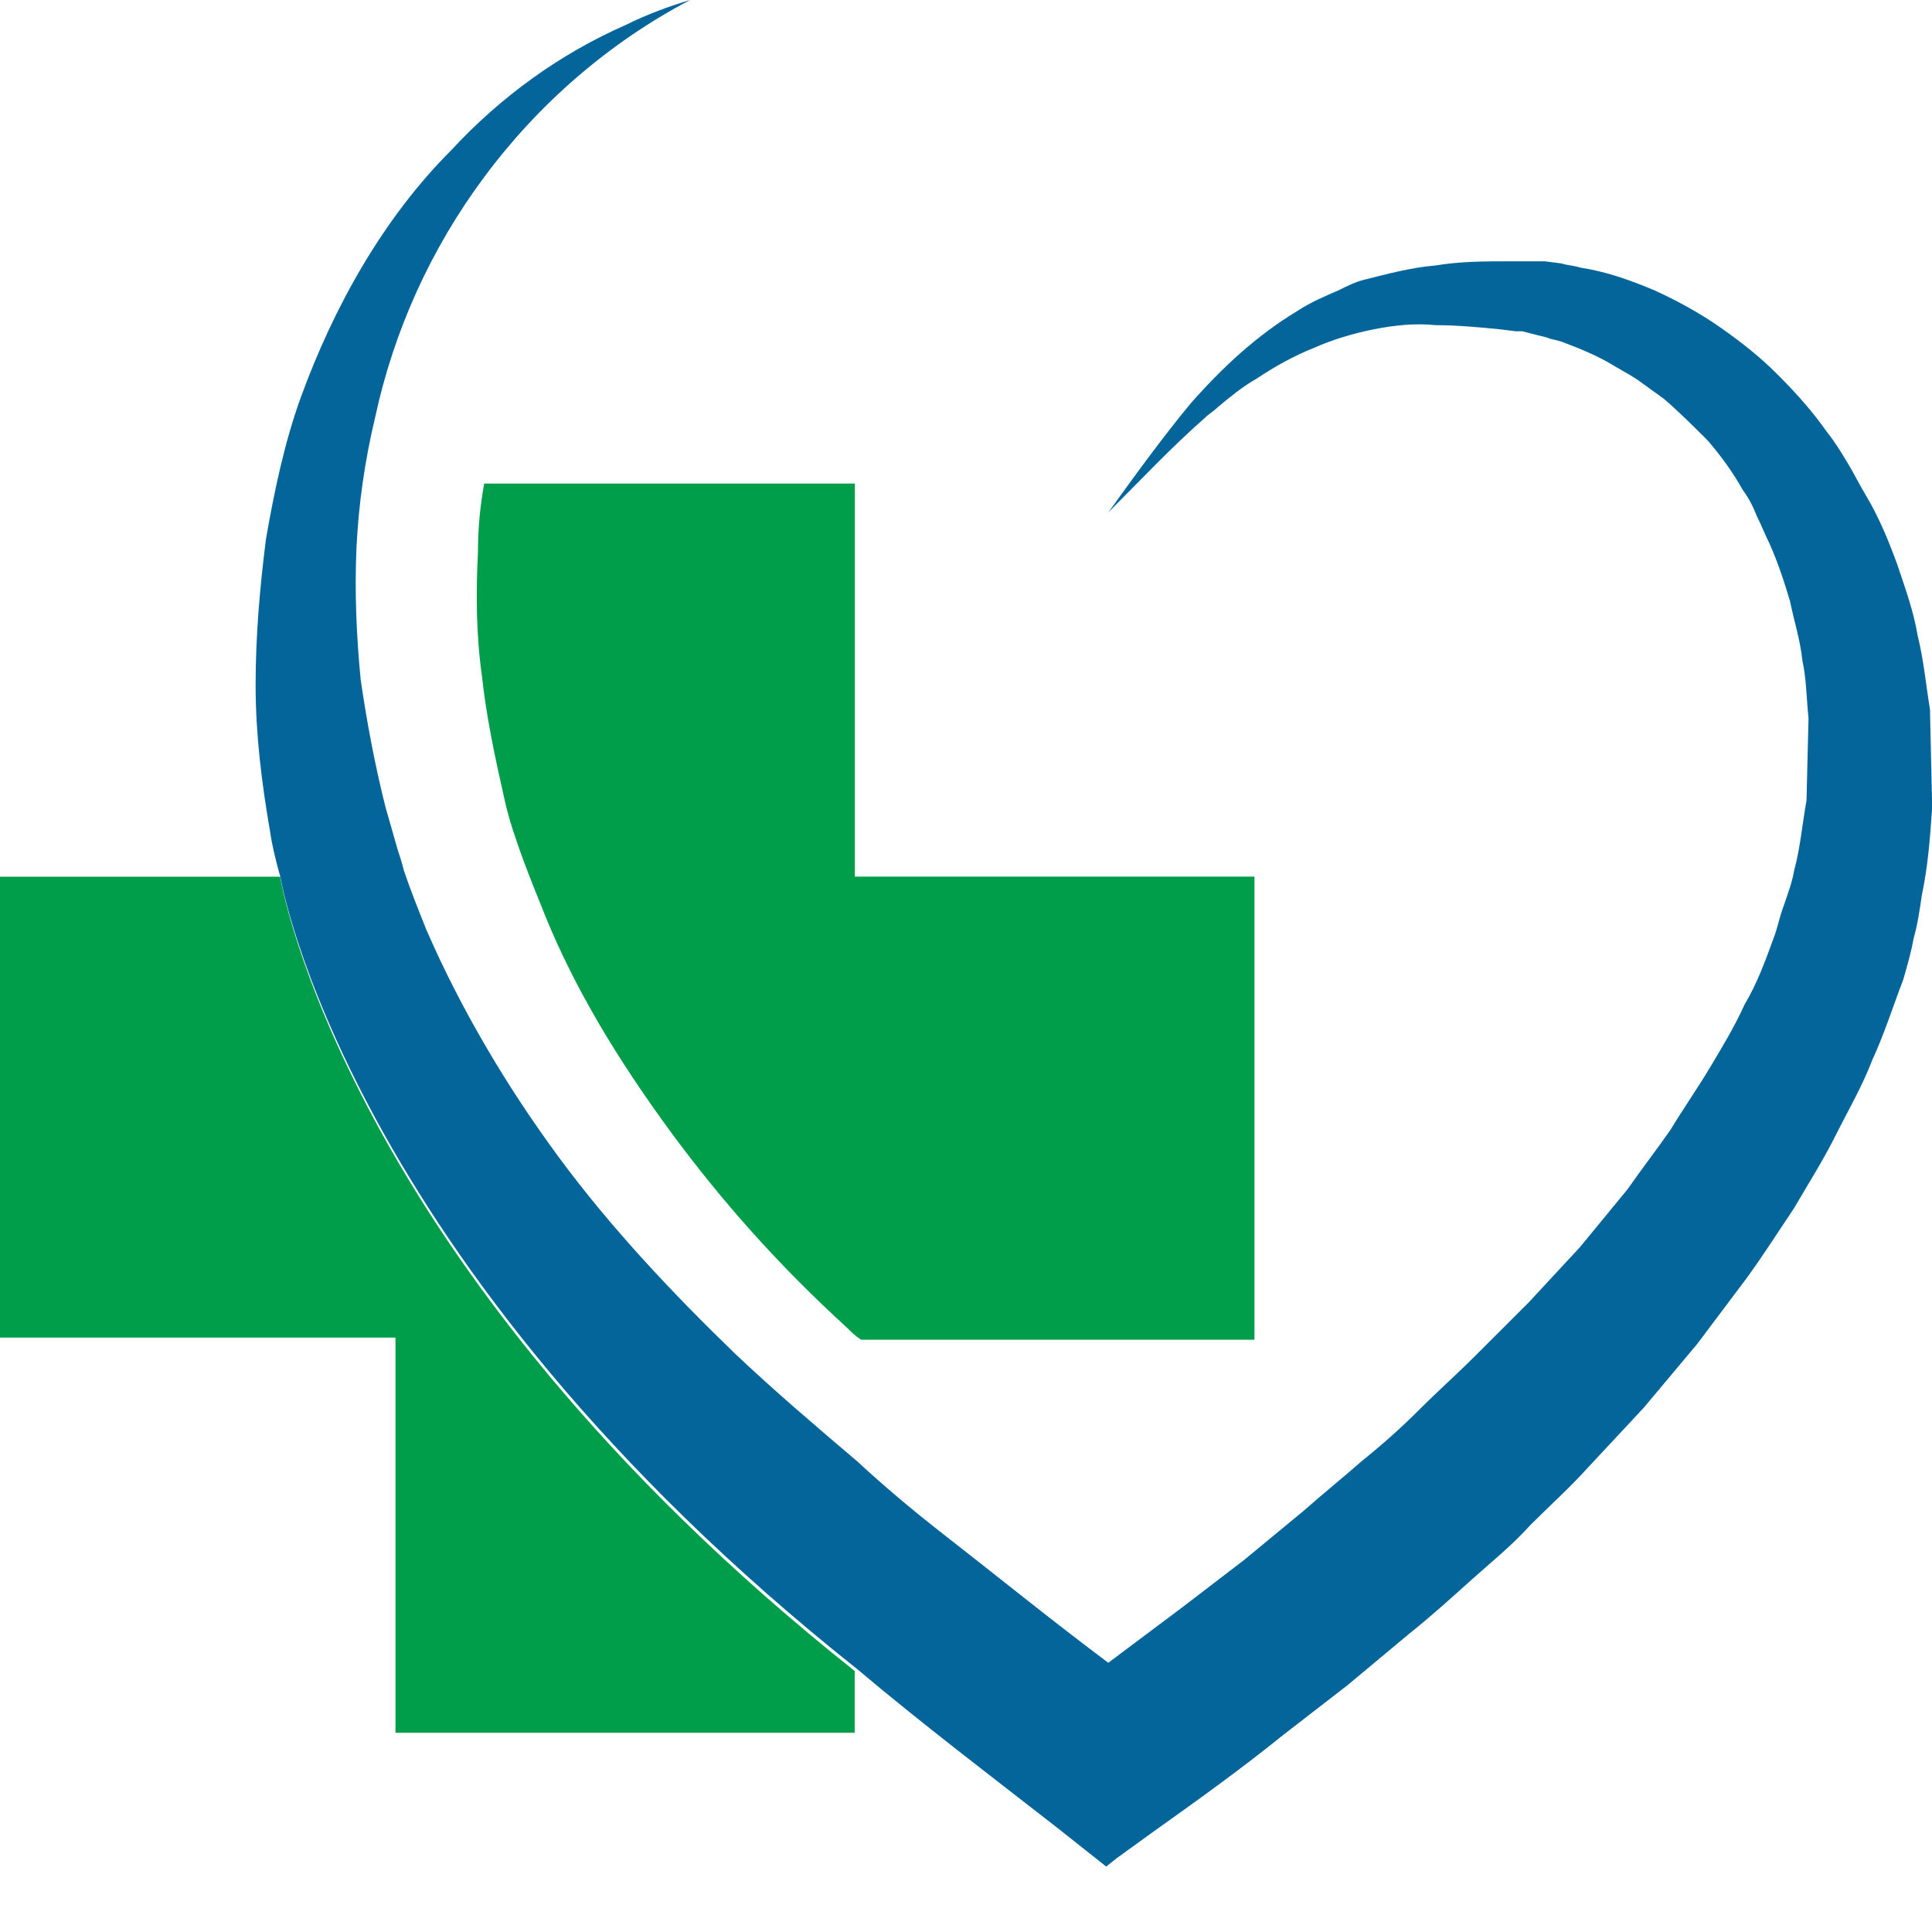 <svg width="23" height="23" viewBox="0 0 23 23" fill="none" xmlns="http://www.w3.org/2000/svg">
<path d="M5.764 5.757C5.715 6.027 5.69 6.296 5.69 6.566C5.666 7.056 5.666 7.546 5.739 8.06C5.789 8.525 5.887 8.991 6.009 9.53C6.058 9.75 6.132 9.971 6.23 10.24C6.303 10.436 6.401 10.681 6.5 10.926C6.843 11.759 7.333 12.592 8.02 13.523C8.584 14.283 9.246 15.042 10.079 15.802C10.128 15.851 10.177 15.9 10.251 15.949H14.934V10.436H10.177V5.757H5.764Z" fill="#009E4B"/>
<path d="M3.335 10.437H0V15.924H4.708V20.628H10.175V19.893C4.07 15.042 3.335 10.437 3.335 10.437Z" fill="#009E4B"/>
<path d="M23.001 9.555L22.977 8.501V8.452C22.928 8.158 22.903 7.864 22.83 7.57C22.781 7.276 22.683 7.007 22.584 6.713C22.486 6.443 22.364 6.149 22.217 5.904C22.143 5.782 22.07 5.635 21.996 5.512C21.922 5.39 21.849 5.267 21.751 5.145C21.579 4.9 21.383 4.679 21.162 4.459C20.942 4.238 20.721 4.067 20.476 3.895C20.231 3.724 19.961 3.577 19.691 3.454C19.397 3.332 19.127 3.234 18.809 3.185C18.735 3.16 18.662 3.16 18.588 3.136L18.392 3.111H18.294H18.245H18.22H18.171H17.951C17.681 3.111 17.387 3.111 17.092 3.16C16.798 3.185 16.528 3.258 16.234 3.332C16.136 3.356 16.038 3.405 15.94 3.454C15.768 3.528 15.597 3.601 15.45 3.699C14.959 3.993 14.542 4.385 14.175 4.802C13.831 5.218 13.512 5.659 13.194 6.1C13.586 5.708 13.954 5.316 14.346 4.973C14.395 4.924 14.444 4.9 14.493 4.851C14.64 4.728 14.787 4.606 14.959 4.508C15.18 4.361 15.4 4.238 15.646 4.14C15.866 4.042 16.111 3.969 16.357 3.92C16.602 3.871 16.847 3.846 17.092 3.871C17.337 3.871 17.607 3.895 17.852 3.92L18.049 3.944H18.098H18.122C18.147 3.944 18.098 3.944 18.098 3.944H18.122L18.22 3.969L18.416 4.018C18.465 4.042 18.514 4.042 18.588 4.067C18.784 4.14 19.029 4.238 19.225 4.361C19.348 4.434 19.446 4.483 19.544 4.557C19.642 4.63 19.716 4.679 19.814 4.753C19.985 4.9 20.157 5.071 20.329 5.243C20.476 5.414 20.623 5.61 20.746 5.831C20.819 5.929 20.868 6.027 20.917 6.149C20.966 6.247 21.015 6.37 21.064 6.468C21.162 6.688 21.236 6.909 21.309 7.154C21.359 7.399 21.432 7.619 21.457 7.864C21.506 8.085 21.506 8.33 21.53 8.55L21.506 9.53C21.457 9.8 21.432 10.094 21.359 10.363C21.334 10.51 21.285 10.633 21.236 10.78C21.187 10.902 21.162 11.049 21.113 11.172C21.015 11.441 20.917 11.711 20.77 11.956C20.648 12.225 20.5 12.47 20.353 12.715C20.206 12.96 20.035 13.205 19.887 13.45C19.716 13.695 19.544 13.916 19.373 14.161L18.809 14.847L18.196 15.508L17.558 16.145C17.337 16.366 17.117 16.561 16.896 16.782C16.675 17.003 16.455 17.198 16.21 17.395C15.989 17.59 15.744 17.787 15.523 17.983L14.812 18.57L14.076 19.134C13.782 19.354 13.488 19.575 13.194 19.795C12.507 19.281 11.845 18.742 11.183 18.227C10.84 17.958 10.521 17.689 10.203 17.395C9.712 16.978 9.222 16.561 8.756 16.12C7.996 15.386 7.26 14.602 6.647 13.769C6.034 12.936 5.495 12.029 5.078 11.074C4.98 10.829 4.882 10.584 4.808 10.363C4.784 10.265 4.759 10.192 4.735 10.118C4.686 9.947 4.637 9.775 4.588 9.604C4.465 9.114 4.367 8.599 4.293 8.085C4.244 7.57 4.22 7.056 4.244 6.517C4.269 6.002 4.342 5.488 4.465 4.973C4.686 3.944 5.127 2.964 5.765 2.107C6.402 1.249 7.236 0.514 8.216 0C7.971 0.073 7.702 0.171 7.456 0.294C6.672 0.637 5.961 1.151 5.372 1.788C4.563 2.597 3.975 3.65 3.582 4.728C3.386 5.267 3.264 5.855 3.166 6.419C3.092 7.007 3.043 7.57 3.043 8.158C3.043 8.746 3.117 9.334 3.215 9.898C3.239 10.069 3.288 10.265 3.337 10.437C3.337 10.437 4.097 15.018 10.203 19.869C10.987 20.53 11.796 21.143 12.581 21.755L13.169 22.221L13.292 22.123L13.733 21.804C14.248 21.437 14.763 21.069 15.278 20.653L16.038 20.065L16.773 19.452C17.019 19.256 17.264 19.036 17.509 18.815C17.754 18.595 18 18.399 18.22 18.154C18.441 17.933 18.686 17.713 18.907 17.468L19.569 16.758L20.206 15.998L20.795 15.214C20.991 14.944 21.162 14.675 21.359 14.381C21.53 14.087 21.702 13.818 21.849 13.524C21.996 13.23 22.168 12.936 22.29 12.617C22.437 12.299 22.535 11.98 22.658 11.662C22.707 11.49 22.756 11.319 22.781 11.172C22.83 11 22.854 10.829 22.879 10.657C22.952 10.314 22.977 9.971 23.001 9.628V9.555Z" fill="#04659A"/>
</svg>
